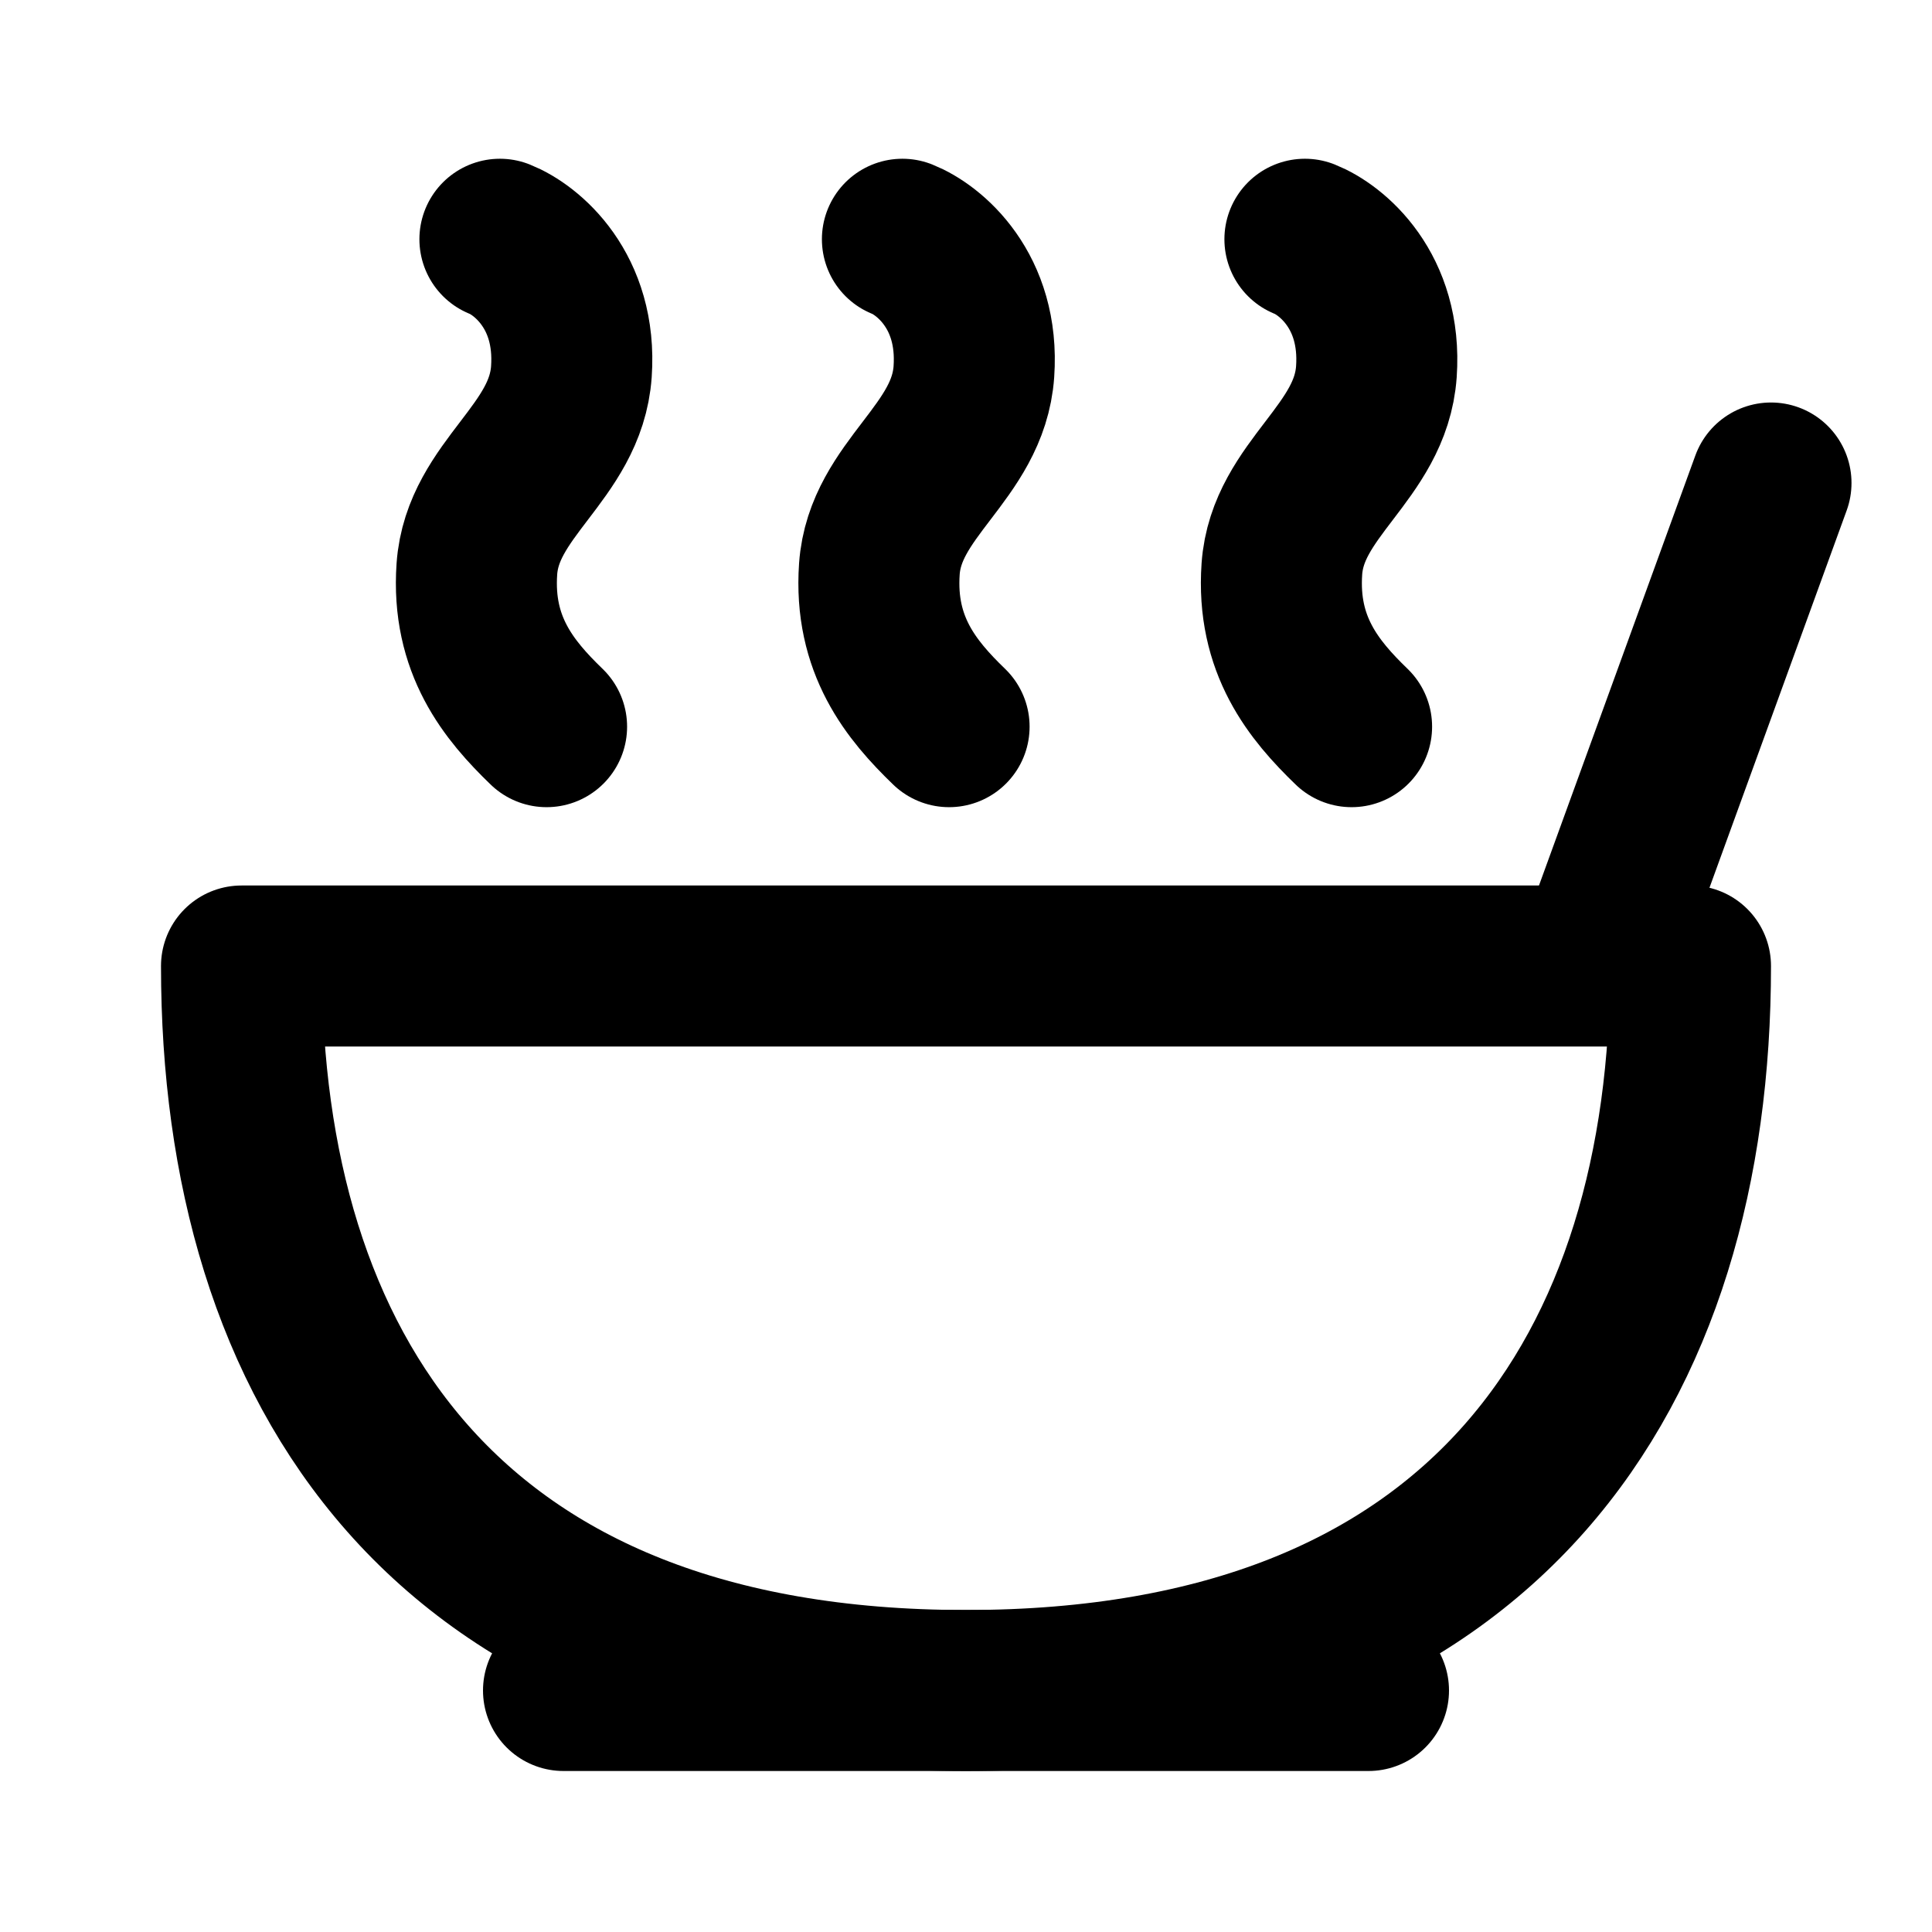 <svg
  xmlns="http://www.w3.org/2000/svg"
  width="24"
  height="24"
  viewBox="0 0 24 24"
  fill="none"
  stroke="currentColor"
  stroke-width="2"
  stroke-linecap="round"
  stroke-linejoin="round"
>
 <path d="M12 21c6.5 0 9-4.03 9-9H3c0 4.97 2.5 9 9 9Z"/>
 <path d="M20 11.5 22 6"/>
 <path d="M11.21 2.972c.326.129.958.637.888 1.645-.07 1.008-1.104 1.455-1.174 2.45-.066.946.396 1.506.866 1.96"/>
 <path d="M6.21 2.972c.326.129.958.637.888 1.645-.07 1.008-1.104 1.455-1.174 2.45-.066.946.396 1.506.866 1.96"/>
 <path d="M16.21 2.972c.326.129.958.637.888 1.645-.07 1.008-1.104 1.455-1.174 2.45-.066.946.396 1.506.866 1.96"/>
 <path d="M7 21h10"/></svg>
